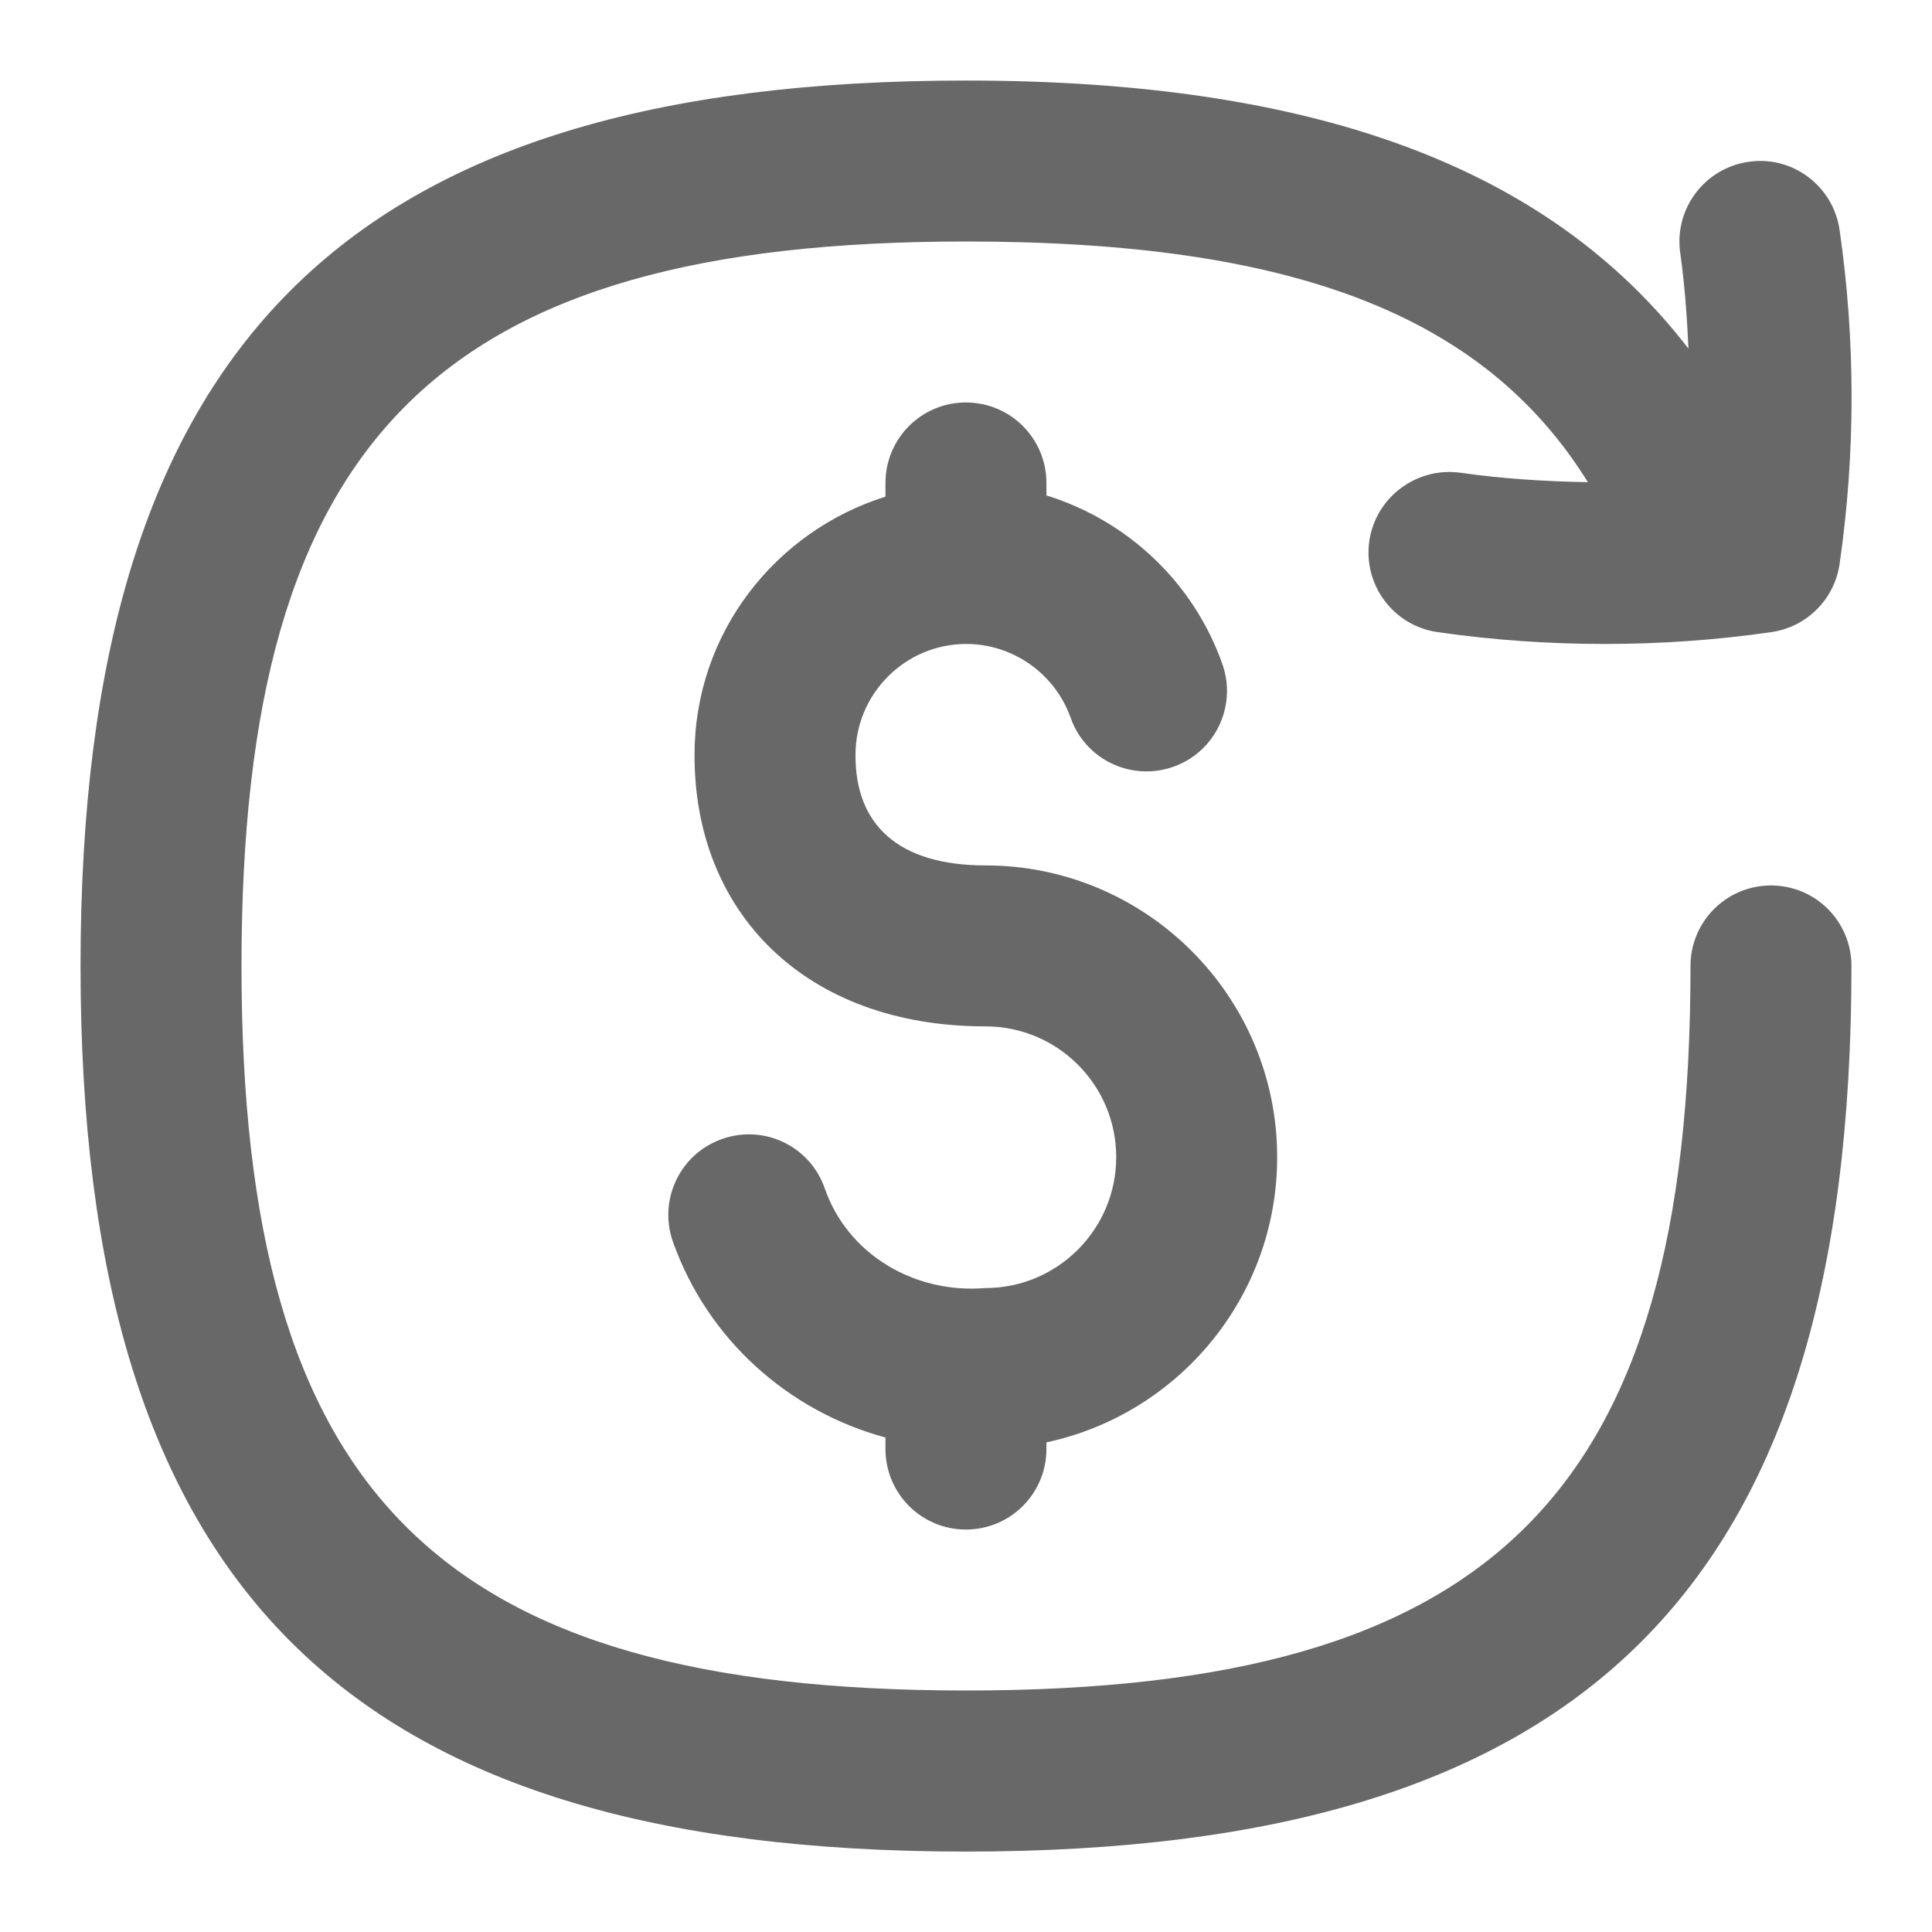 <svg width="16" height="16" viewBox="0 0 16 16" fill="none" xmlns="http://www.w3.org/2000/svg">
<g clip-path="url(#clip0_175_4938)">
<path d="M7.333 12V11.905C6.529 11.687 5.86 11.093 5.573 10.284C5.45 9.936 5.632 9.555 5.979 9.433C6.327 9.309 6.707 9.492 6.829 9.838C7.021 10.396 7.583 10.716 8.161 10.667C8.758 10.667 9.244 10.181 9.244 9.583C9.244 8.985 8.759 8.5 8.161 8.5C6.666 8.5 5.747 7.553 5.752 6.25C5.752 5.244 6.42 4.4 7.333 4.113V4C7.333 3.631 7.631 3.333 7.999 3.333C8.368 3.333 8.666 3.631 8.666 4V4.103C9.333 4.309 9.883 4.819 10.123 5.499C10.246 5.847 10.064 6.228 9.717 6.35C9.37 6.473 8.988 6.291 8.867 5.945C8.737 5.579 8.389 5.333 8.002 5.333C7.497 5.333 7.085 5.745 7.085 6.25C7.081 6.826 7.435 7.167 8.161 7.167C9.493 7.167 10.577 8.251 10.577 9.583C10.577 10.743 9.757 11.712 8.666 11.945V12C8.666 12.369 8.368 12.667 7.999 12.667C7.631 12.667 7.333 12.369 7.333 12H7.333ZM14.667 7.333C14.298 7.333 14 7.631 14 8C14 12.373 12.374 14 8 14C3.626 14 2 12.373 2 8C2 3.627 3.626 2 8 2C10.701 2 12.288 2.605 13.15 3.993C12.797 3.987 12.445 3.965 12.095 3.915C11.733 3.865 11.393 4.116 11.34 4.481C11.288 4.845 11.541 5.183 11.906 5.235C12.364 5.301 12.827 5.333 13.288 5.333C13.749 5.333 14.211 5.301 14.669 5.235C14.962 5.193 15.193 4.963 15.235 4.669C15.367 3.753 15.367 2.823 15.235 1.906C15.183 1.541 14.845 1.286 14.481 1.34C14.116 1.393 13.863 1.73 13.915 2.095C13.952 2.358 13.971 2.622 13.983 2.887C12.828 1.388 10.898 0.667 8 0.667C2.86 0.667 0.667 2.86 0.667 8C0.667 13.14 2.86 15.334 8 15.334C13.14 15.334 15.333 13.14 15.333 8C15.333 7.631 15.035 7.333 14.667 7.333Z" fill="#686868"/>
</g>
<defs>
<clipPath id="clip0_175_4938">
<rect width="16" height="16" fill="white"/>
</clipPath>
</defs>
</svg>
